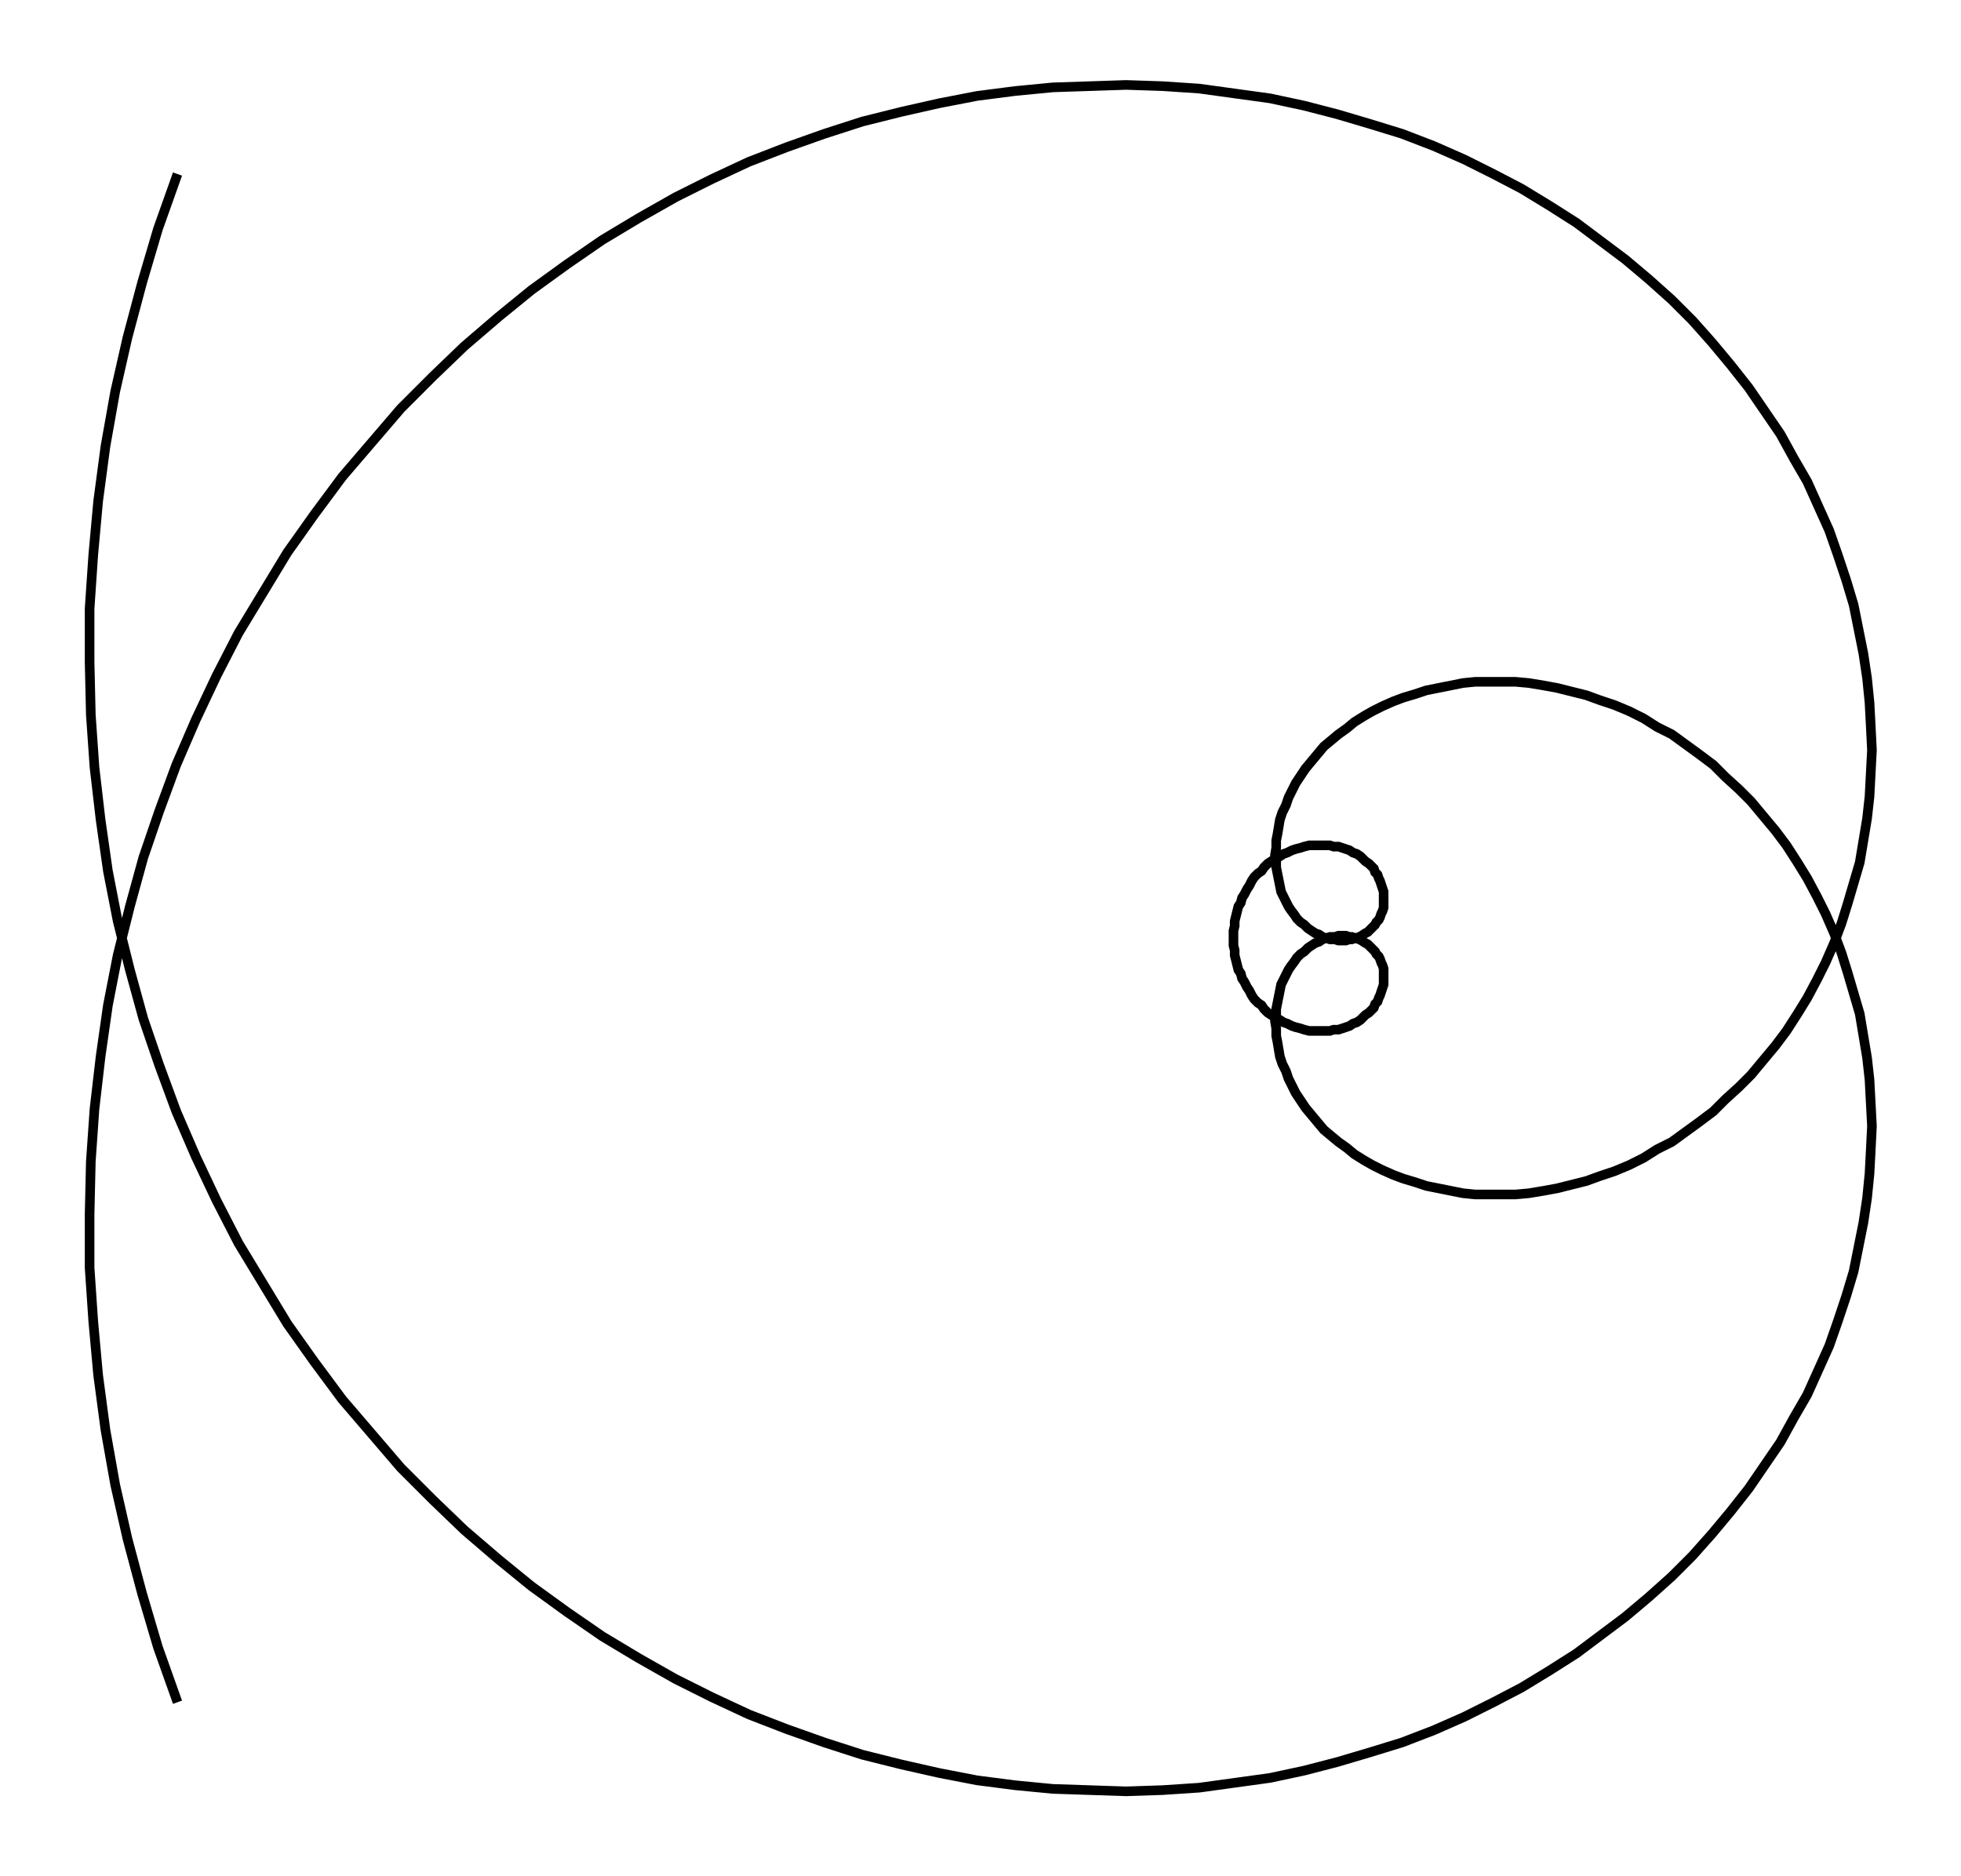 <svg xmlns="http://www.w3.org/2000/svg" width="104.5" height="100.0" viewBox="-79.22 -55.00 114.47 110.00">
<g fill="none" stroke="black" stroke-width="0.07%" transform="translate(0, -0) scale(7.156, -7.156)">
<polyline points="-9.65,6.26 -9.81,5.81 -9.94,5.37 -10.06,4.92 -10.16,4.48 -10.24,4.03 -10.30,3.58 -10.34,3.14 -10.37,2.70 -10.37,2.26 -10.36,1.83 -10.33,1.40 -10.28,0.97 -10.22,0.55 -10.14,0.14 -10.04,-0.26 -9.93,-0.66 -9.80,-1.04 -9.66,-1.42 -9.50,-1.79 -9.33,-2.15 -9.15,-2.50 -8.95,-2.83 -8.75,-3.16 -8.53,-3.47 -8.30,-3.78 -8.06,-4.06 -7.82,-4.34 -7.56,-4.60 -7.30,-4.85 -7.02,-5.09 -6.75,-5.31 -6.46,-5.52 -6.17,-5.72 -5.87,-5.90 -5.57,-6.07 -5.27,-6.22 -4.97,-6.36 -4.66,-6.48 -4.35,-6.59 -4.04,-6.69 -3.72,-6.77 -3.41,-6.84 -3.10,-6.90 -2.79,-6.94 -2.48,-6.97 -2.18,-6.98 -1.88,-6.99 -1.58,-6.98 -1.28,-6.96 -0.99,-6.92 -0.70,-6.88 -0.42,-6.82 -0.15,-6.75 0.12,-6.67 0.38,-6.59 0.64,-6.49 0.89,-6.38 1.13,-6.26 1.36,-6.14 1.59,-6.00 1.81,-5.86 2.01,-5.71 2.21,-5.56 2.40,-5.40 2.59,-5.23 2.76,-5.06 2.92,-4.88 3.07,-4.70 3.22,-4.51 3.35,-4.32 3.48,-4.13 3.59,-3.93 3.70,-3.74 3.79,-3.54 3.88,-3.34 3.95,-3.14 4.02,-2.93 4.08,-2.73 4.12,-2.53 4.16,-2.33 4.19,-2.13 4.21,-1.93 4.22,-1.74 4.23,-1.54 4.22,-1.35 4.21,-1.16 4.19,-0.98 4.16,-0.80 4.13,-0.62 4.08,-0.45 4.03,-0.28 3.98,-0.12 3.92,0.04 3.85,0.20 3.78,0.34 3.70,0.49 3.62,0.62 3.53,0.76 3.44,0.88 3.34,1.00 3.24,1.12 3.14,1.22 3.03,1.32 2.93,1.42 2.81,1.51 2.70,1.59 2.59,1.67 2.47,1.73 2.36,1.80 2.24,1.86 2.12,1.91 2.00,1.95 1.89,1.99 1.77,2.02 1.65,2.05 1.54,2.07 1.42,2.09 1.31,2.10 1.20,2.10 1.09,2.10 0.98,2.10 0.88,2.09 0.78,2.07 0.68,2.05 0.58,2.03 0.49,2.00 0.39,1.97 0.31,1.94 0.22,1.90 0.14,1.86 0.07,1.82 -0.01,1.77 -0.07,1.72 -0.14,1.67 -0.20,1.62 -0.26,1.57 -0.31,1.51 -0.36,1.45 -0.41,1.39 -0.45,1.33 -0.49,1.27 -0.52,1.21 -0.55,1.15 -0.57,1.09 -0.60,1.03 -0.62,0.97 -0.63,0.91 -0.64,0.85 -0.65,0.80 -0.65,0.74 -0.66,0.68 -0.65,0.63 -0.65,0.58 -0.64,0.53 -0.63,0.48 -0.62,0.43 -0.61,0.38 -0.59,0.34 -0.57,0.30 -0.55,0.26 -0.53,0.23 -0.50,0.19 -0.48,0.16 -0.45,0.13 -0.42,0.11 -0.39,0.08 -0.36,0.06 -0.33,0.04 -0.30,0.03 -0.27,0.01 -0.24,0.00 -0.21,-0.01 -0.17,-0.01 -0.14,-0.02 -0.11,-0.02 -0.08,-0.02 -0.05,-0.01 -0.03,-0.01 0.00,0.00 0.03,0.01 0.05,0.02 0.08,0.04 0.10,0.05 0.12,0.07 0.14,0.09 0.16,0.11 0.17,0.13 0.19,0.15 0.20,0.17 0.21,0.20 0.22,0.22 0.23,0.25 0.23,0.28 0.23,0.30 0.23,0.33 0.23,0.36 0.23,0.38 0.22,0.41 0.21,0.44 0.20,0.47 0.19,0.49 0.18,0.52 0.16,0.54 0.15,0.57 0.13,0.59 0.11,0.61 0.08,0.63 0.06,0.65 0.04,0.67 0.01,0.69 -0.02,0.70 -0.05,0.72 -0.08,0.73 -0.11,0.74 -0.14,0.75 -0.18,0.75 -0.21,0.76 -0.24,0.76 -0.28,0.76 -0.31,0.76 -0.35,0.76 -0.38,0.76 -0.42,0.75 -0.45,0.74 -0.49,0.73 -0.52,0.72 -0.56,0.70 -0.59,0.69 -0.62,0.67 -0.66,0.65 -0.69,0.63 -0.72,0.61 -0.75,0.58 -0.77,0.55 -0.80,0.53 -0.83,0.50 -0.85,0.47 -0.87,0.43 -0.89,0.40 -0.91,0.36 -0.93,0.33 -0.94,0.29 -0.96,0.26 -0.97,0.22 -0.98,0.18 -0.99,0.14 -0.99,0.10 -1.00,0.06 -1.00,0.02 -1.00,-0.02 -1.00,-0.06 -0.99,-0.10 -0.99,-0.14 -0.98,-0.18 -0.97,-0.22 -0.96,-0.26 -0.94,-0.29 -0.93,-0.33 -0.91,-0.36 -0.89,-0.40 -0.87,-0.43 -0.85,-0.47 -0.83,-0.50 -0.80,-0.53 -0.77,-0.55 -0.75,-0.58 -0.72,-0.61 -0.69,-0.63 -0.66,-0.65 -0.62,-0.67 -0.59,-0.69 -0.56,-0.70 -0.52,-0.72 -0.49,-0.73 -0.45,-0.74 -0.42,-0.75 -0.38,-0.76 -0.35,-0.76 -0.31,-0.76 -0.28,-0.76 -0.24,-0.76 -0.21,-0.76 -0.18,-0.75 -0.14,-0.75 -0.11,-0.74 -0.08,-0.73 -0.05,-0.72 -0.02,-0.70 0.01,-0.69 0.04,-0.67 0.06,-0.65 0.08,-0.63 0.11,-0.61 0.13,-0.59 0.15,-0.57 0.16,-0.54 0.18,-0.52 0.19,-0.49 0.20,-0.47 0.21,-0.44 0.22,-0.41 0.23,-0.38 0.23,-0.36 0.23,-0.33 0.23,-0.30 0.23,-0.28 0.23,-0.25 0.22,-0.22 0.21,-0.20 0.20,-0.17 0.19,-0.15 0.17,-0.13 0.16,-0.11 0.14,-0.09 0.12,-0.07 0.10,-0.05 0.08,-0.04 0.05,-0.02 0.03,-0.01 0.00,-0.00 -0.03,0.01 -0.05,0.01 -0.08,0.02 -0.11,0.02 -0.14,0.02 -0.17,0.01 -0.21,0.01 -0.24,-0.00 -0.27,-0.01 -0.30,-0.03 -0.33,-0.04 -0.36,-0.06 -0.39,-0.08 -0.42,-0.11 -0.45,-0.13 -0.48,-0.16 -0.50,-0.19 -0.53,-0.23 -0.55,-0.26 -0.57,-0.30 -0.59,-0.34 -0.61,-0.38 -0.62,-0.43 -0.63,-0.48 -0.64,-0.53 -0.65,-0.58 -0.65,-0.63 -0.66,-0.68 -0.65,-0.74 -0.65,-0.80 -0.64,-0.85 -0.63,-0.91 -0.62,-0.97 -0.60,-1.03 -0.57,-1.09 -0.55,-1.15 -0.52,-1.21 -0.49,-1.27 -0.45,-1.33 -0.41,-1.39 -0.36,-1.45 -0.31,-1.51 -0.26,-1.57 -0.20,-1.62 -0.14,-1.67 -0.07,-1.72 -0.01,-1.77 0.07,-1.82 0.14,-1.86 0.22,-1.90 0.31,-1.94 0.39,-1.97 0.49,-2.00 0.58,-2.03 0.68,-2.05 0.78,-2.07 0.88,-2.09 0.98,-2.10 1.09,-2.10 1.20,-2.10 1.31,-2.10 1.42,-2.09 1.54,-2.07 1.65,-2.05 1.77,-2.02 1.89,-1.99 2.00,-1.95 2.12,-1.91 2.24,-1.86 2.36,-1.80 2.47,-1.73 2.59,-1.67 2.70,-1.59 2.81,-1.51 2.93,-1.42 3.03,-1.32 3.14,-1.22 3.24,-1.12 3.34,-1.00 3.44,-0.88 3.53,-0.76 3.62,-0.62 3.70,-0.49 3.78,-0.34 3.85,-0.20 3.92,-0.04 3.98,0.12 4.03,0.28 4.08,0.45 4.13,0.62 4.16,0.80 4.19,0.98 4.21,1.16 4.22,1.35 4.23,1.54 4.22,1.74 4.21,1.93 4.19,2.13 4.16,2.33 4.12,2.53 4.08,2.73 4.02,2.93 3.95,3.14 3.88,3.34 3.79,3.54 3.70,3.74 3.59,3.93 3.48,4.13 3.35,4.32 3.22,4.51 3.07,4.70 2.92,4.88 2.76,5.06 2.59,5.23 2.40,5.40 2.21,5.56 2.01,5.71 1.81,5.86 1.59,6.00 1.36,6.14 1.13,6.26 0.89,6.38 0.64,6.49 0.38,6.59 0.12,6.67 -0.15,6.75 -0.42,6.82 -0.70,6.88 -0.99,6.92 -1.28,6.96 -1.58,6.98 -1.88,6.99 -2.18,6.98 -2.48,6.97 -2.79,6.94 -3.10,6.90 -3.41,6.84 -3.72,6.77 -4.04,6.69 -4.35,6.59 -4.66,6.48 -4.97,6.36 -5.27,6.22 -5.57,6.07 -5.87,5.90 -6.17,5.72 -6.46,5.52 -6.75,5.31 -7.02,5.09 -7.30,4.85 -7.56,4.60 -7.82,4.34 -8.06,4.06 -8.30,3.78 -8.53,3.47 -8.75,3.16 -8.95,2.83 -9.15,2.50 -9.33,2.15 -9.50,1.79 -9.66,1.42 -9.80,1.04 -9.93,0.66 -10.04,0.26 -10.14,-0.14 -10.22,-0.55 -10.28,-0.97 -10.33,-1.40 -10.36,-1.83 -10.37,-2.26 -10.37,-2.70 -10.34,-3.14 -10.30,-3.58 -10.24,-4.03 -10.16,-4.48 -10.06,-4.92 -9.94,-5.37 -9.81,-5.81 -9.65,-6.26" />
</g>
</svg>